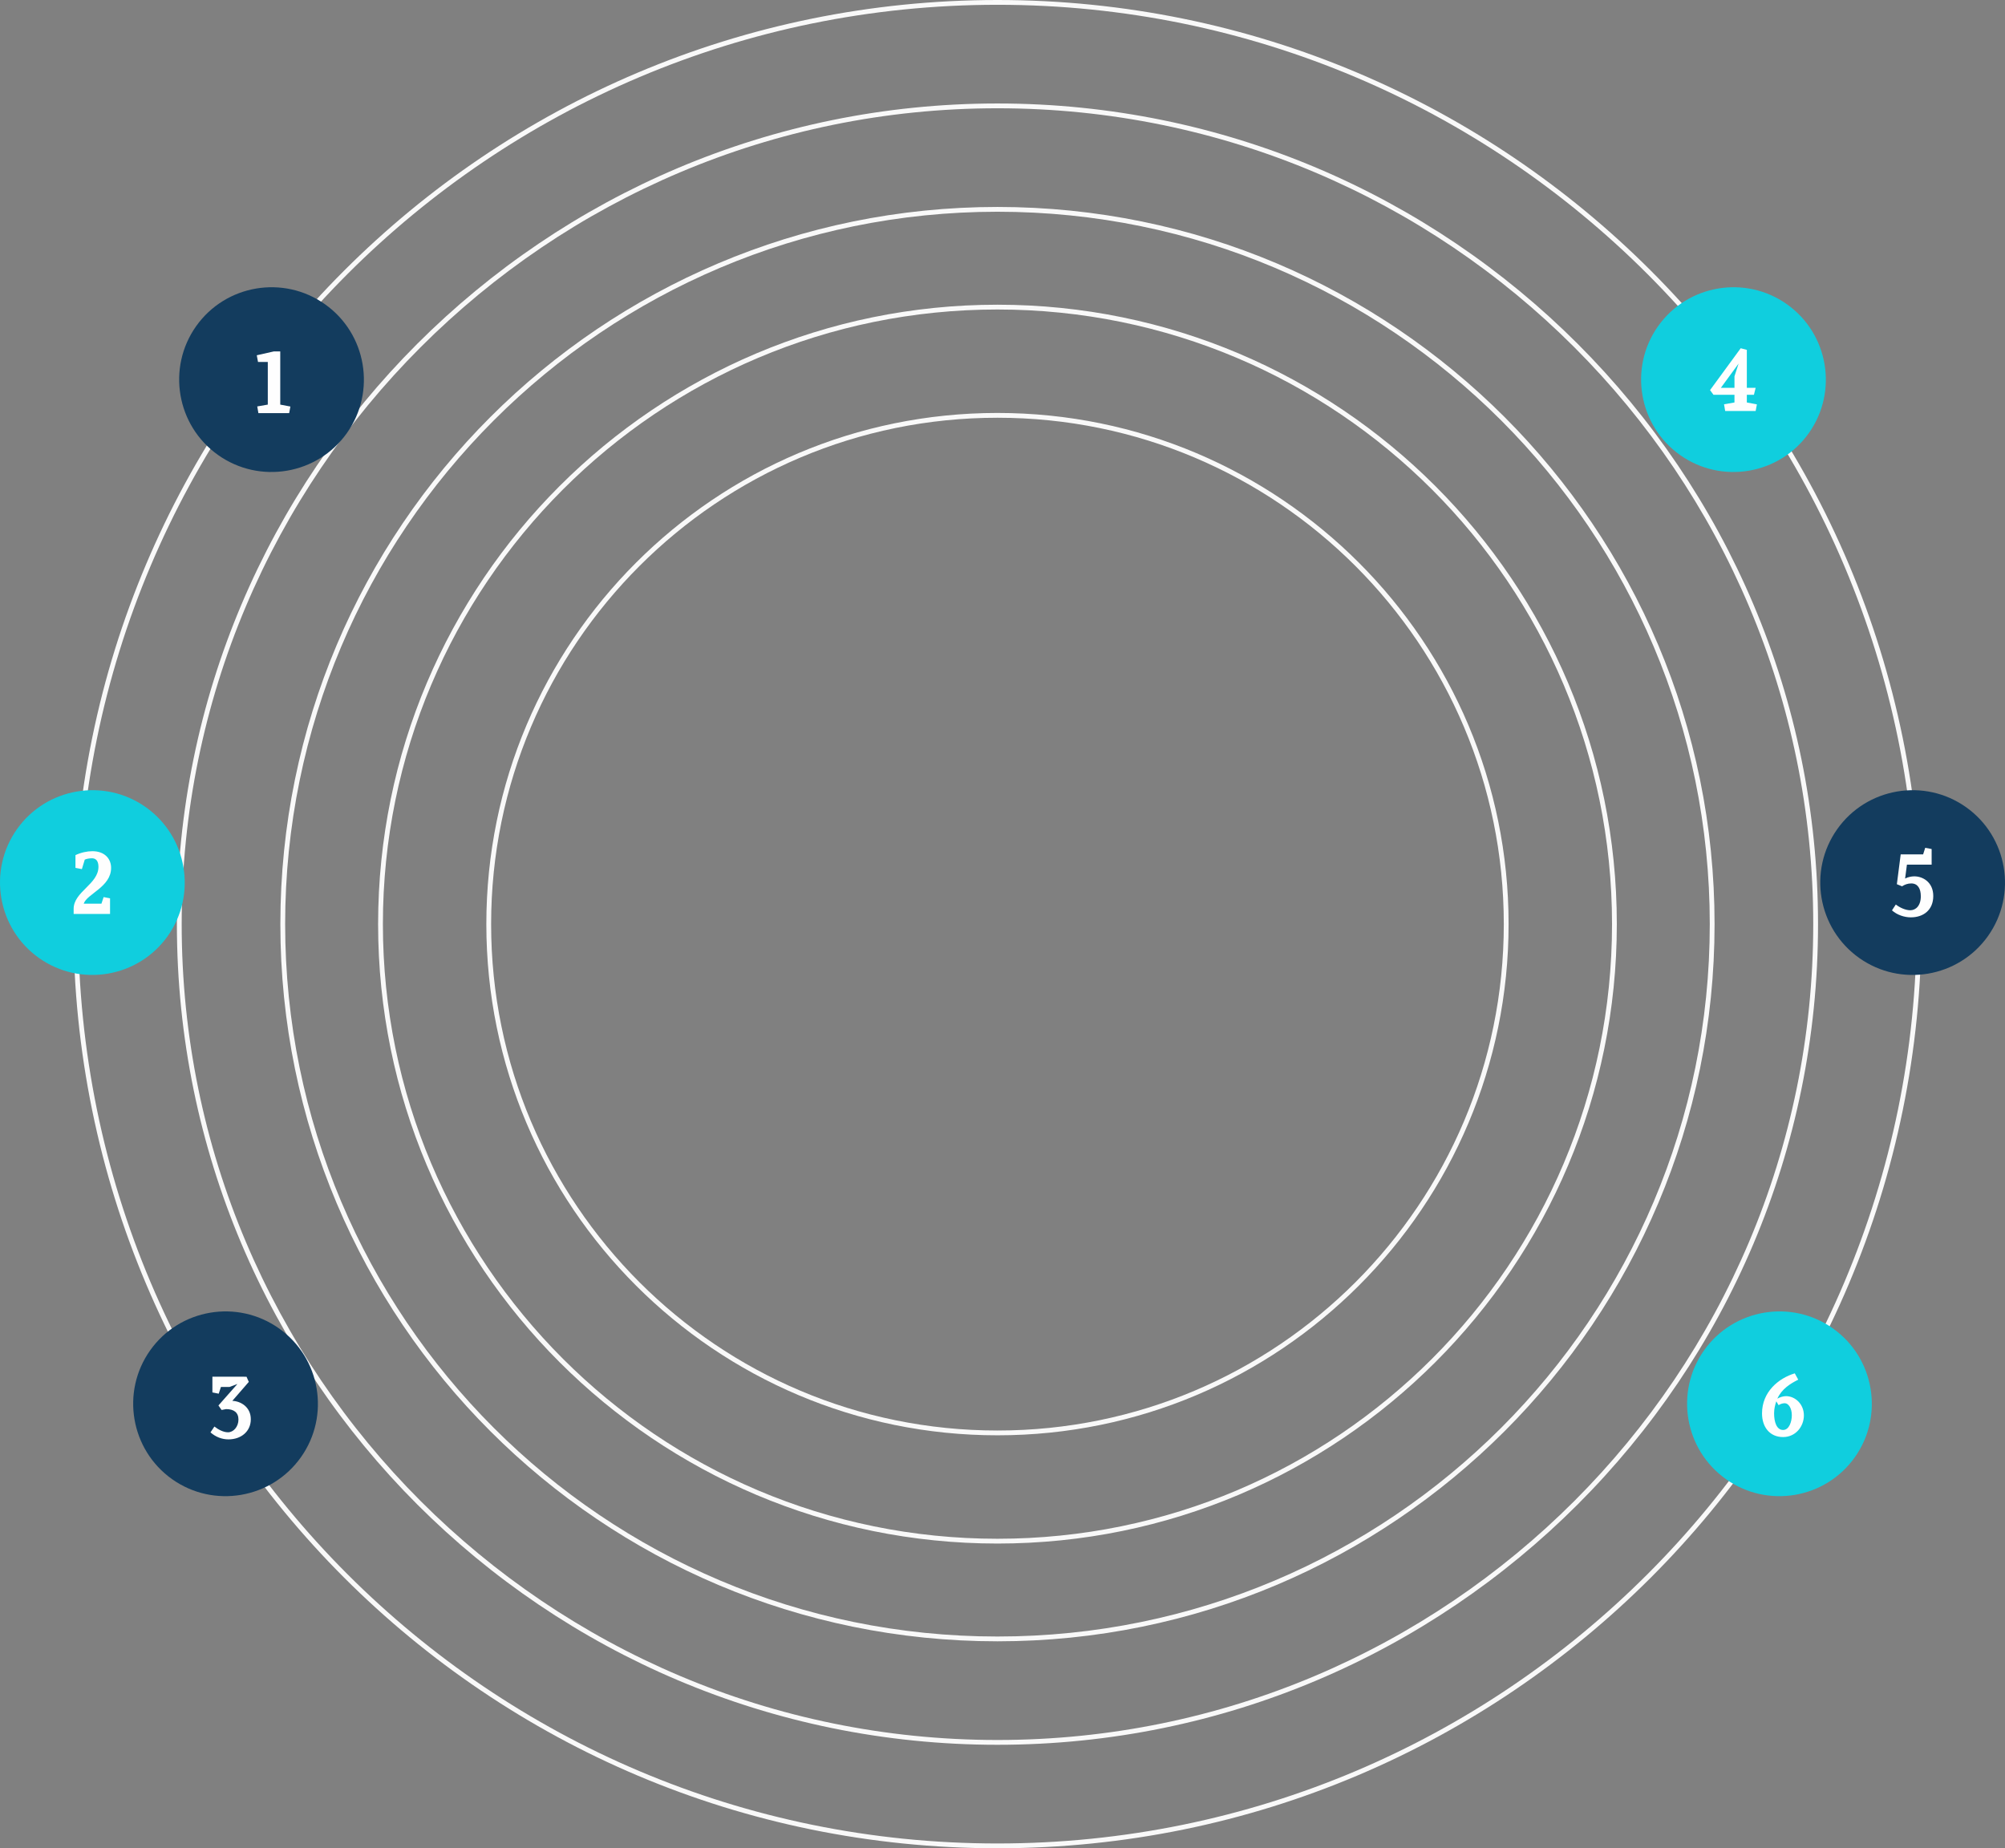 <svg xmlns="http://www.w3.org/2000/svg" width="837.143" height="771.621" viewBox="0 0 22133.05 20400.72" shape-rendering="geometricPrecision" text-rendering="geometricPrecision" image-rendering="optimizeQuality" fill-rule="evenodd" clip-rule="evenodd"><rect x="0" y="0" width="22133.05" height="20400.72" fill="#808080" stroke="none"/><defs><mask id="id0"><linearGradient id="id1" gradientUnits="userSpaceOnUse" x1="18380.75" y1="2926.49" x2="18995.79" y2="3851.11"><stop offset="0" stop-color="#fff"/><stop offset="1" stop-opacity="0" stop-color="#fff"/></linearGradient><path fill="url(#id1)" d="M18244.7 3321.78h1590.44v1275.1H18244.7z"/></mask><mask id="id2"><linearGradient id="id3" gradientUnits="userSpaceOnUse" x1="2242.48" y1="2926.49" x2="2857.52" y2="3851.11"><stop offset="0" stop-color="#fff"/><stop offset="1" stop-opacity="0" stop-color="#fff"/></linearGradient><path fill="url(#id3)" d="M2106.44 3321.78h1590.44v1275.1H2106.44z"/></mask><mask id="id4"><linearGradient id="id5" gradientUnits="userSpaceOnUse" x1="20358.43" y1="8477.92" x2="20973.47" y2="9402.54"><stop offset="0" stop-color="#fff"/><stop offset="1" stop-opacity="0" stop-color="#fff"/></linearGradient><path fill="url(#id5)" d="M20222.38 8873.21h1590.44v1275.1h-1590.44z"/></mask><mask id="id6"><linearGradient id="id7" gradientUnits="userSpaceOnUse" x1="264.79" y1="8477.92" x2="879.83" y2="9402.54"><stop offset="0" stop-color="#fff"/><stop offset="1" stop-opacity="0" stop-color="#fff"/></linearGradient><path fill="url(#id7)" d="M128.74 8873.21h1590.44v1275.1H128.74z"/></mask><mask id="id8"><linearGradient id="id9" gradientUnits="userSpaceOnUse" x1="18888.38" y1="14231.01" x2="19503.41" y2="15155.63"><stop offset="0" stop-color="#fff"/><stop offset="1" stop-opacity="0" stop-color="#fff"/></linearGradient><path fill="url(#id9)" d="M18752.33 14626.3h1590.44v1275.1h-1590.44z"/></mask><mask id="id10"><linearGradient id="id11" gradientUnits="userSpaceOnUse" x1="1734.86" y1="14231.01" x2="2349.9" y2="15155.63"><stop offset="0" stop-color="#fff"/><stop offset="1" stop-opacity="0" stop-color="#fff"/></linearGradient><path fill="url(#id11)" d="M1598.81 14626.3h1590.44v1275.1H1598.81z"/></mask><style>.fil0,.fil2,.fil4{fill:#fefefe}.fil0,.fil4{fill-rule:nonzero}.fil0{fill:#f9f9f9}.fil1{fill:#10cede}.fil3{fill:#133c5e;fill-rule:nonzero}</style></defs><g id="Слой_x0020_1"><g id="_2436641119248"><path class="fil0" d="M11010.92 4558.09c1558.07 0 2968.65 631.54 3989.69 1652.58 1021.04 1021.05 1652.58 2431.64 1652.58 3989.69 0 1558.07-631.54 2968.65-1652.58 3989.69-1021.05 1021.04-2431.63 1652.58-3989.69 1652.58-1558.07 0-2968.65-631.54-3989.69-1652.58-1021.04-1021.05-1652.58-2431.63-1652.58-3989.69s631.54-2968.65 1652.58-3989.69c1021.05-1021.04 2431.63-1652.58 3989.69-1652.58zm3952.3 1689.97c-1011.47-1011.46-2408.83-1637.09-3952.3-1637.09-1543.47 0-2940.83 625.63-3952.3 1637.09-1011.46 1011.47-1637.09 2408.84-1637.09 3952.3 0 1543.47 625.63 2940.83 1637.09 3952.3 1011.47 1011.46 2408.83 1637.09 3952.3 1637.09 1543.47 0 2940.83-625.63 3952.3-1637.09 1011.46-1011.47 1637.09-2408.83 1637.09-3952.3 0-1543.46-625.63-2940.83-1637.09-3952.3z"/><path class="fil0" d="M11010.92 3363.3c1887.99 0 3597.27 765.28 4834.53 2002.53 1237.26 1237.26 2002.53 2946.54 2002.53 4834.53 0 1887.99-765.28 3597.27-2002.53 4834.53-1237.26 1237.26-2946.54 2002.53-4834.53 2002.53-1887.99 0-3597.27-765.28-4834.53-2002.53-1237.26-1237.26-2002.53-2946.54-2002.53-4834.53 0-1887.99 765.28-3597.27 2002.53-4834.53C7413.65 4128.57 9122.93 3363.3 11010.92 3363.3zm4797.14 2039.92c-1227.68-1227.68-2923.74-1987.04-4797.14-1987.04-1873.39 0-3569.46 759.36-4797.14 1987.04C4986.1 6630.9 4226.74 8326.96 4226.74 10200.36c0 1873.4 759.36 3569.46 1987.04 4797.14 1227.68 1227.68 2923.75 1987.04 4797.14 1987.04 1873.39 0 3569.46-759.36 4797.14-1987.04 1227.68-1227.68 1987.04-2923.74 1987.04-4797.14 0-1873.4-759.36-3569.46-1987.04-4797.14z"/><path class="fil0" d="M11010.92 2284.31c2185.97 0 4164.98 886.05 5597.49 2318.56 1432.52 1432.51 2318.56 3411.54 2318.56 5597.49s-886.04 4164.98-2318.56 5597.49c-1432.51 1432.52-3411.54 2318.56-5597.49 2318.56s-4164.98-886.04-5597.49-2318.56c-1432.52-1432.51-2318.56-3411.54-2318.56-5597.49s886.04-4164.98 2318.56-5597.49c1432.51-1432.51 3411.52-2318.56 5597.49-2318.56zm5560.1 2355.95c-1422.94-1422.94-3388.74-2303.07-5560.1-2303.07-2171.36 0-4137.16 880.13-5560.1 2303.07-1422.95 1422.94-2303.07 3388.75-2303.07 5560.1 0 2171.36 880.12 4137.16 2303.07 5560.1 1422.94 1422.95 3388.74 2303.07 5560.1 2303.07 2171.36 0 4137.16-880.12 5560.1-2303.07 1422.95-1422.94 2303.07-3388.74 2303.07-5560.1 0-2171.35-880.12-4137.16-2303.07-5560.1z"/><path class="fil0" d="M11010.92 1142.16c2501.35 0 4765.91 1013.88 6405.12 2653.08 1639.2 1639.21 2653.08 3903.78 2653.08 6405.12 0 2501.35-1013.88 4765.91-2653.08 6405.12-1639.21 1639.2-3903.77 2653.08-6405.12 2653.08s-4765.91-1013.88-6405.12-2653.08c-1639.2-1639.21-2653.08-3903.77-2653.08-6405.12 0-2501.34 1013.88-4765.91 2653.08-6405.12 1639.21-1639.2 3903.77-2653.08 6405.12-2653.08zm6367.73 2690.47C15749.01 2203 13497.67 1195.04 11010.92 1195.04c-2486.75 0-4738.09 1007.97-6367.73 2637.59C3013.56 5462.27 2005.6 7713.62 2005.6 10200.36c0 2486.75 1007.97 4738.09 2637.59 6367.73 1629.64 1629.63 3880.98 2637.59 6367.73 2637.59 2486.75 0 4738.09-1007.97 6367.73-2637.59 1629.63-1629.64 2637.59-3880.98 2637.59-6367.73 0-2486.74-1007.97-4738.09-2637.59-6367.73z"/><path class="fil0" d="M11010.92 0c2816.75 0 5366.85 1141.73 7212.75 2987.61 1845.9 1845.9 2987.61 4396.01 2987.61 7212.75 0 2816.75-1141.72 5366.85-2987.61 7212.75-1845.9 1845.9-4396 2987.61-7212.75 2987.61S5644.07 19259 3798.17 17413.11c-1845.9-1845.9-2987.61-4396-2987.61-7212.75 0-2816.74 1141.72-5366.85 2987.61-7212.75C5644.07 1141.72 8194.17 0 11010.92 0zm7175.35 3025.01C16349.94 1188.69 13813.07 52.88 11010.92 52.88c-2802.15 0-5339.02 1135.8-7175.35 2972.13C1999.25 4861.33 863.44 7398.22 863.44 10200.36c0 2802.15 1135.8 5339.03 2972.13 7175.35 1836.32 1836.32 4373.2 2972.13 7175.35 2972.13 2802.14 0 5339.02-1135.79 7175.35-2972.13 1836.32-1836.32 2972.13-4373.2 2972.13-7175.35 0-2802.14-1135.8-5339.03-2972.13-7175.35z"/><path class="fil1" d="M19967.71 4780.26c-325.37 458.79-963.33 567.34-1422.13 241.97-458.79-325.38-567.33-963.34-241.96-1422.13 325.37-458.79 963.32-567.33 1422.12-241.96 458.8 325.38 567.34 963.33 241.97 1422.12z"/><path class="fil2" d="M19109.21 3333.6c279.03-17.54 536.59 92.42 715.93 279.68-160.64-71.68-345.78-107.1-540.6-94.85-570.63 35.86-1007.96 466.97-976.78 962.87 2.26 35.89 6.97 71.1 13.87 105.58-36.13-88.92-58.76-185.1-65.11-286.19-31.59-502.52 350.17-935.5 852.69-967.1z" mask="url(#id0)"/><path class="fil3" d="M3829.44 4780.26c-325.37 458.79-963.33 567.34-1422.13 241.97-458.79-325.38-567.33-963.34-241.96-1422.13 325.37-458.79 963.32-567.33 1422.12-241.96 458.8 325.38 567.34 963.33 241.97 1422.12z"/><path class="fil2" d="M2970.95 3333.6c279.03-17.54 536.59 92.42 715.93 279.68-160.64-71.68-345.78-107.1-540.6-94.85-570.63 35.86-1007.96 466.97-976.78 962.87 2.26 35.89 6.97 71.1 13.87 105.58-36.13-88.92-58.76-185.1-65.11-286.19-31.59-502.52 350.17-935.5 852.69-967.1z" mask="url(#id2)"/><path class="fil3" d="M21945.39 10331.69c-325.37 458.79-963.33 567.34-1422.13 241.97-458.79-325.38-567.33-963.34-241.96-1422.13 325.37-458.79 963.32-567.33 1422.12-241.96 458.8 325.38 567.34 963.33 241.97 1422.12z"/><path class="fil2" d="M21086.89 8885.03c279.03-17.54 536.59 92.42 715.93 279.68-160.64-71.68-345.78-107.1-540.6-94.85-570.63 35.86-1007.96 466.97-976.78 962.87 2.26 35.89 6.97 71.1 13.87 105.58-36.13-88.92-58.76-185.1-65.11-286.19-31.59-502.52 350.17-935.5 852.69-967.1z" mask="url(#id4)"/><path class="fil1" d="M1851.75 10331.69c-325.37 458.79-963.33 567.34-1422.13 241.97-458.79-325.38-567.33-963.34-241.96-1422.13 325.37-458.79 963.32-567.33 1422.12-241.96 458.8 325.38 567.34 963.33 241.97 1422.12z"/><path class="fil2" d="M993.26 8885.03c279.03-17.54 536.59 92.42 715.93 279.68-160.64-71.68-345.78-107.1-540.6-94.85-570.63 35.86-1007.96 466.97-976.78 962.87 2.26 35.89 6.97 71.1 13.87 105.58-36.13-88.92-58.76-185.1-65.11-286.19-31.59-502.52 350.17-935.5 852.69-967.1z" mask="url(#id6)"/><g><path class="fil1" d="M20475.34 16084.79c-325.37 458.79-963.33 567.34-1422.13 241.97-458.79-325.38-567.33-963.34-241.96-1422.13 325.37-458.79 963.32-567.33 1422.12-241.96 458.8 325.38 567.34 963.33 241.97 1422.12z"/><path class="fil2" d="M19616.84 14638.12c279.03-17.54 536.59 92.42 715.93 279.68-160.64-71.68-345.78-107.1-540.6-94.85-570.63 35.86-1007.96 466.97-976.78 962.87 2.26 35.89 6.97 71.1 13.87 105.58-36.13-88.92-58.76-185.1-65.11-286.19-31.59-502.52 350.17-935.5 852.69-967.1z" mask="url(#id8)"/></g><g><path class="fil3" d="M3321.82 16084.79c-325.37 458.79-963.33 567.34-1422.13 241.97-458.79-325.38-567.33-963.34-241.96-1422.13 325.37-458.79 963.32-567.33 1422.12-241.96 458.8 325.38 567.34 963.33 241.97 1422.12z"/><path class="fil2" d="M2463.32 14638.12c279.03-17.54 536.59 92.42 715.93 279.68-160.64-71.68-345.78-107.1-540.6-94.85-570.63 35.86-1007.96 466.97-976.78 962.87 2.26 35.89 6.97 71.1 13.87 105.58-36.13-88.92-58.76-185.1-65.11-286.19-31.59-502.52 350.17-935.5 852.69-967.1z" mask="url(#id10)"/></g><path class="fil4" d="M2852.49 4560.16h339.47l13.75-72.96-112.09-21.16v-586.93h-71.92l-187.19 42.3 13.75 74.02h107.87v470.61l-116.33 20.1zM1016 9473.53c38.07 0 70.86 24.32 70.86 94.12 0 191.42-273.91 274.97-273.91 464.27v56.05h401.87v-172.38l-70.86-13.75-24.32 72.98H923.98c34.9-108.93 302.47-184.01 302.47-395.53 0-98.35-68.74-184.01-207.29-184.01-54.99 0-123.73 13.75-186.12 43.37v140.65l70.86 13.75 31.73-104.69c22.2-10.58 56.05-14.81 80.37-14.81zM2746.57 15253.04l-25.38-57.11H2344.7v173.43l69.8 13.75 24.32-74.03h94.12l87.78-32.79-209.4 236.89 34.9 49.71 49.7-9.52c86.72 0 136.43 38.07 136.43 115.27 0 79.31-55 140.66-115.27 140.66-50.76 0-106.81-29.62-150.18-63.45l-43.36 64.51c58.17 50.76 125.85 77.19 198.82 77.19 139.6 0 246.41-87.78 246.41-222.09 0-135.36-111.04-199.87-204.11-203.05l181.91-209.39zM19146.76 4280.61h-150.17l195.65-267.55-45.48 140.65v126.91zm0 77.2v84.61l-115.27 20.1 12.69 74.03h336.3l13.75-72.97-111.04-21.15v-84.61h78.25l19.04-77.2h-97.29v-418.78l-67.69-17.99-338.41 462.15 38.07 51.82h231.6zM21050.41 9543.86h272.85v-172.38l-70.86-13.74-23.26 72.97h-247.47l-42.3 328.9 57.11 23.26c29.61-19.04 62.39-31.73 101.53-31.73 71.91 0 105.75 56.06 105.75 141.72 0 103.64-54.99 154.41-116.33 154.41-49.7 0-112.1-26.44-159.69-63.45l-42.3 64.51c56.05 50.76 137.48 77.19 208.34 77.19 139.6 0 247.47-81.43 247.47-235.83 0-153.35-116.32-216.8-209.4-216.8-32.79 0-71.91 8.45-101.53 24.32l20.1-153.35zM19850.57 15228.48l-38.07-69.8c-179.79 53.94-361.68 205.17-361.68 442.06 0 149.11 83.55 261.21 232.66 261.21 139.6 0 229.49-118.44 229.49-239 0-126.91-98.35-212.56-196.7-212.56-28.55 0-64.51 9.51-96.24 27.49 48.65-107.87 143.83-166.03 230.55-209.4zm-216.8 281.31c25.38-16.92 50.76-21.15 68.74-21.15 38.07 0 77.2 50.76 77.2 132.19 0 71.92-29.61 162.87-96.24 162.87-71.91 0-99.41-88.83-99.41-184.01 0-49.7 11.63-94.12 24.32-132.19l25.38 42.3z"/></g></g></svg>